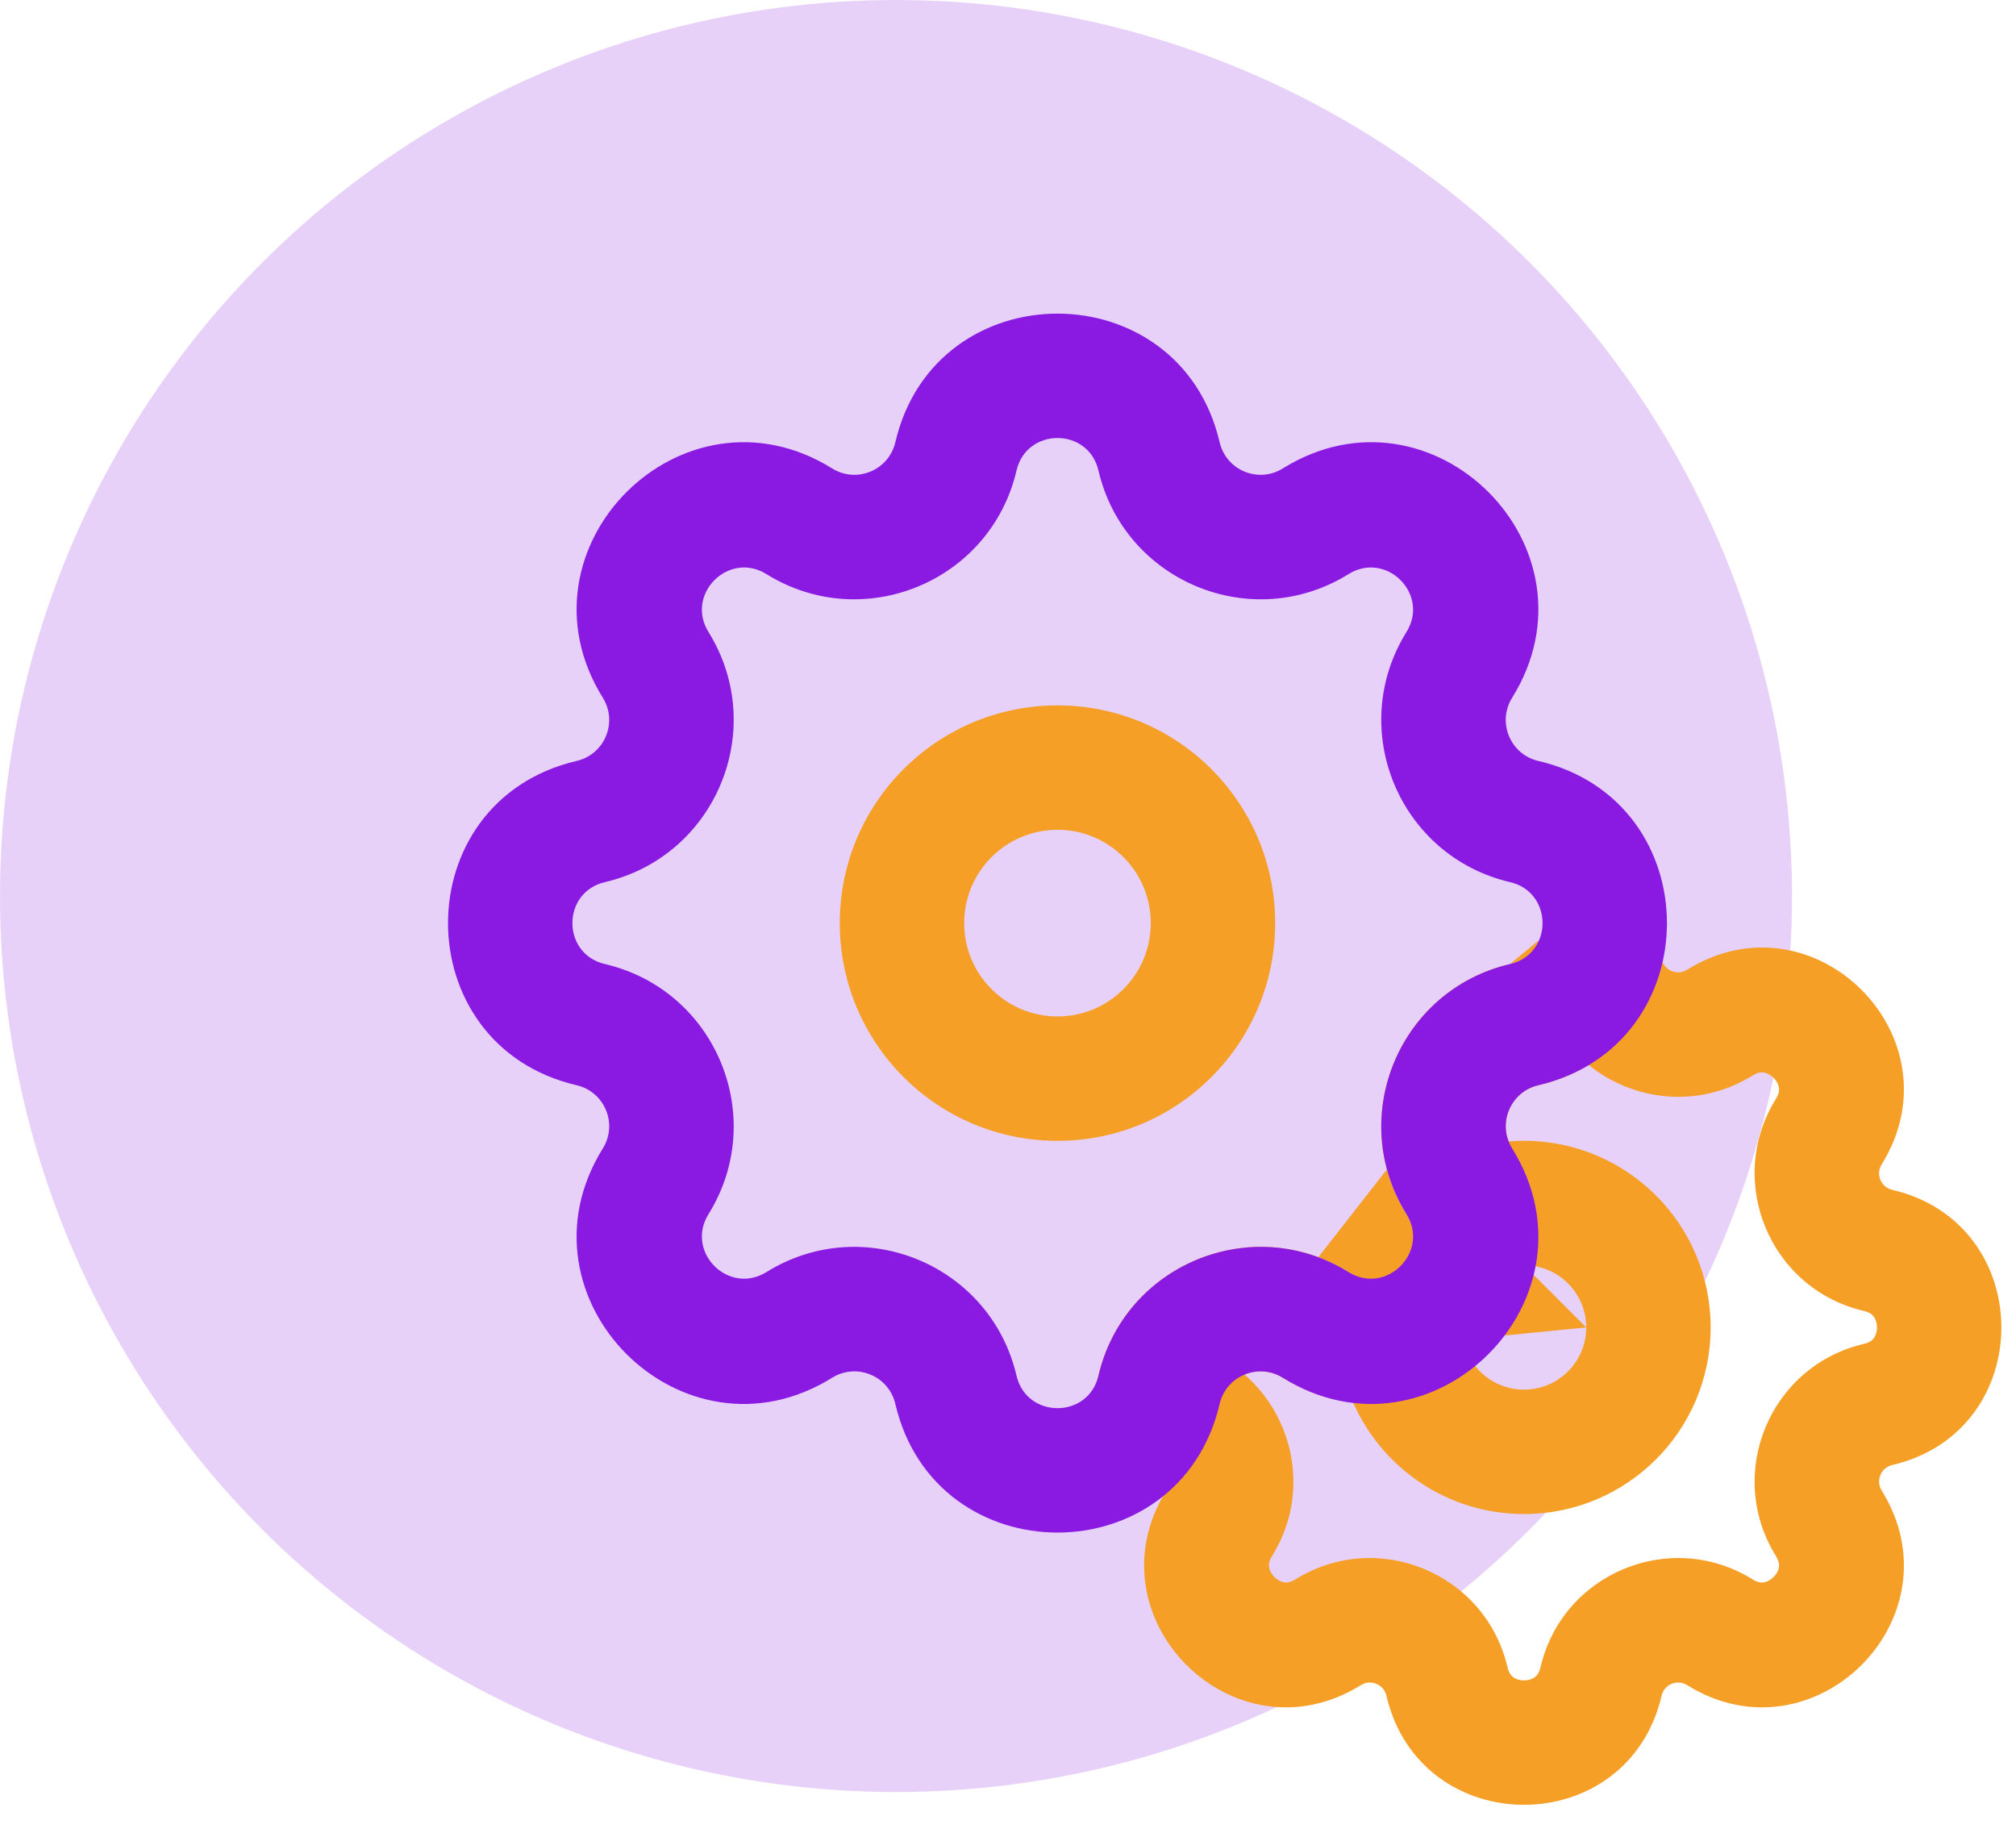 <svg width="45" height="41" viewBox="0 0 45 41" fill="none" xmlns="http://www.w3.org/2000/svg">
<circle cx="20" cy="20" r="20" fill="#8A19E1" fill-opacity="0.2"/>
<path fill-rule="evenodd" clip-rule="evenodd" d="M35.662 20.085C36.237 20.086 36.753 20.441 36.958 20.979C37.011 21.119 37.055 21.263 37.09 21.412L37.09 21.412C37.149 21.663 37.437 21.783 37.657 21.647C40.491 19.884 43.763 23.157 42.001 25.991C41.865 26.211 41.984 26.499 42.236 26.558C45.486 27.316 45.486 31.944 42.236 32.702C41.984 32.761 41.865 33.049 42.001 33.269C43.763 36.103 40.491 39.375 37.657 37.613C37.437 37.477 37.149 37.596 37.09 37.848C36.332 41.098 31.704 41.098 30.946 37.848C30.887 37.596 30.599 37.477 30.379 37.613C27.545 39.375 24.273 36.103 26.035 33.269C26.171 33.049 26.052 32.761 25.8 32.702C25.8 32.702 25.8 32.702 25.8 32.702M35.662 20.085C35.087 20.084 34.571 20.439 34.364 20.976L35.662 20.085ZM34.364 20.976C34.27 21.221 34.078 21.433 33.706 21.519L34.364 20.976ZM35.46 23.77C35.129 23.971 34.754 24.126 34.337 24.224C33.768 24.356 33.471 24.96 33.674 25.478C33.788 25.469 33.902 25.464 34.018 25.464C36.319 25.464 38.184 27.329 38.184 29.63C38.184 31.93 36.319 33.795 34.018 33.795C32.314 33.795 30.849 32.773 30.204 31.306C29.675 31.247 29.141 31.068 28.634 30.753L29.214 29.82L28.634 30.753C28.361 30.583 28.046 30.572 27.78 30.682C28.899 31.653 29.25 33.357 28.393 34.735C28.32 34.852 28.32 34.93 28.327 34.981C28.337 35.047 28.374 35.128 28.447 35.201C28.52 35.274 28.601 35.31 28.667 35.321C28.718 35.328 28.796 35.327 28.913 35.255C30.747 34.114 33.16 35.113 33.65 37.217C33.682 37.351 33.736 37.407 33.778 37.438C33.831 37.477 33.915 37.509 34.018 37.509C34.121 37.509 34.205 37.477 34.258 37.438C34.3 37.407 34.354 37.351 34.386 37.217C34.876 35.113 37.288 34.114 39.123 35.255C39.24 35.327 39.318 35.328 39.369 35.321C39.435 35.31 39.516 35.274 39.589 35.201C39.662 35.128 39.699 35.047 39.709 34.981C39.716 34.93 39.715 34.852 39.643 34.735C38.502 32.9 39.502 30.488 41.605 29.997C41.739 29.966 41.795 29.912 41.826 29.87C41.865 29.817 41.897 29.733 41.897 29.63C41.897 29.527 41.865 29.443 41.826 29.39C41.795 29.348 41.739 29.294 41.605 29.262C39.502 28.771 38.502 26.359 39.643 24.525C39.715 24.408 39.716 24.33 39.709 24.279C39.699 24.213 39.662 24.131 39.589 24.059C39.516 23.986 39.435 23.949 39.369 23.939C39.318 23.931 39.24 23.932 39.123 24.005C37.915 24.756 36.456 24.579 35.46 23.77ZM33.706 21.519C31.227 22.098 30.05 24.939 31.394 27.101L33.706 21.519ZM34.018 28.241C33.813 28.241 33.621 28.285 33.45 28.362C33.072 28.532 32.638 28.524 32.266 28.341C31.895 28.158 31.624 27.818 31.529 27.415C31.507 27.323 31.467 27.218 31.394 27.101M34.018 28.241C34.785 28.241 35.407 28.863 35.407 29.63L34.018 28.241ZM24.519 30.706C25.097 28.228 27.939 27.051 30.1 28.394C30.388 28.573 30.637 28.578 30.844 28.515C31.247 28.392 31.685 28.459 32.033 28.697C32.38 28.935 32.602 29.318 32.634 29.738C32.688 30.454 33.288 31.018 34.018 31.018C34.785 31.018 35.407 30.397 35.407 29.63M24.519 30.706L25.612 30.961L24.519 30.706ZM25.8 32.702C25.617 32.659 25.44 32.602 25.271 32.532C24.602 32.252 24.261 31.503 24.488 30.814C24.5 30.781 24.51 30.745 24.519 30.706L25.612 30.961" fill="#F59F27"/>
<path fill-rule="evenodd" clip-rule="evenodd" d="M19.985 9.872C20.879 6.043 26.33 6.043 27.224 9.872C27.37 10.498 28.088 10.796 28.634 10.456C31.974 8.38 35.829 12.235 33.753 15.575C33.413 16.121 33.711 16.839 34.337 16.985C38.166 17.879 38.166 23.33 34.337 24.224C33.711 24.37 33.413 25.088 33.753 25.634C35.829 28.974 31.974 32.829 28.634 30.753C28.088 30.413 27.37 30.711 27.224 31.337C26.33 35.166 20.879 35.166 19.985 31.337C19.839 30.711 19.121 30.413 18.575 30.753C15.235 32.829 11.38 28.974 13.456 25.634C13.796 25.088 13.498 24.37 12.872 24.224C9.043 23.33 9.043 17.879 12.872 16.985C13.498 16.839 13.796 16.121 13.456 15.575C11.38 12.235 15.235 8.38 18.575 10.456C19.121 10.796 19.839 10.498 19.985 9.872ZM24.519 10.503C24.294 9.535 22.916 9.535 22.69 10.503C22.111 12.981 19.27 14.158 17.108 12.815C16.264 12.29 15.29 13.264 15.815 14.108C17.158 16.27 15.981 19.111 13.503 19.69C12.535 19.916 12.535 21.294 13.503 21.519C15.981 22.098 17.158 24.939 15.815 27.101C15.29 27.945 16.264 28.919 17.108 28.394C19.27 27.051 22.111 28.228 22.69 30.706C22.916 31.674 24.294 31.674 24.519 30.706C25.098 28.228 27.939 27.051 30.101 28.394C30.945 28.919 31.919 27.945 31.394 27.101C30.051 24.939 31.228 22.098 33.706 21.519C34.674 21.294 34.674 19.916 33.706 19.69C31.228 19.111 30.051 16.27 31.394 14.108C31.919 13.264 30.945 12.29 30.101 12.815C27.939 14.158 25.098 12.981 24.519 10.503Z" fill="#8A19E1"/>
<path fill-rule="evenodd" clip-rule="evenodd" d="M23.605 18.522C22.454 18.522 21.522 19.454 21.522 20.605C21.522 21.755 22.454 22.688 23.605 22.688C24.755 22.688 25.687 21.755 25.687 20.605C25.687 19.454 24.755 18.522 23.605 18.522ZM18.745 20.605C18.745 17.921 20.92 15.745 23.605 15.745C26.288 15.745 28.464 17.921 28.464 20.605C28.464 23.289 26.288 25.465 23.605 25.465C20.92 25.465 18.745 23.289 18.745 20.605Z" fill="#F59F27"/>
</svg>
